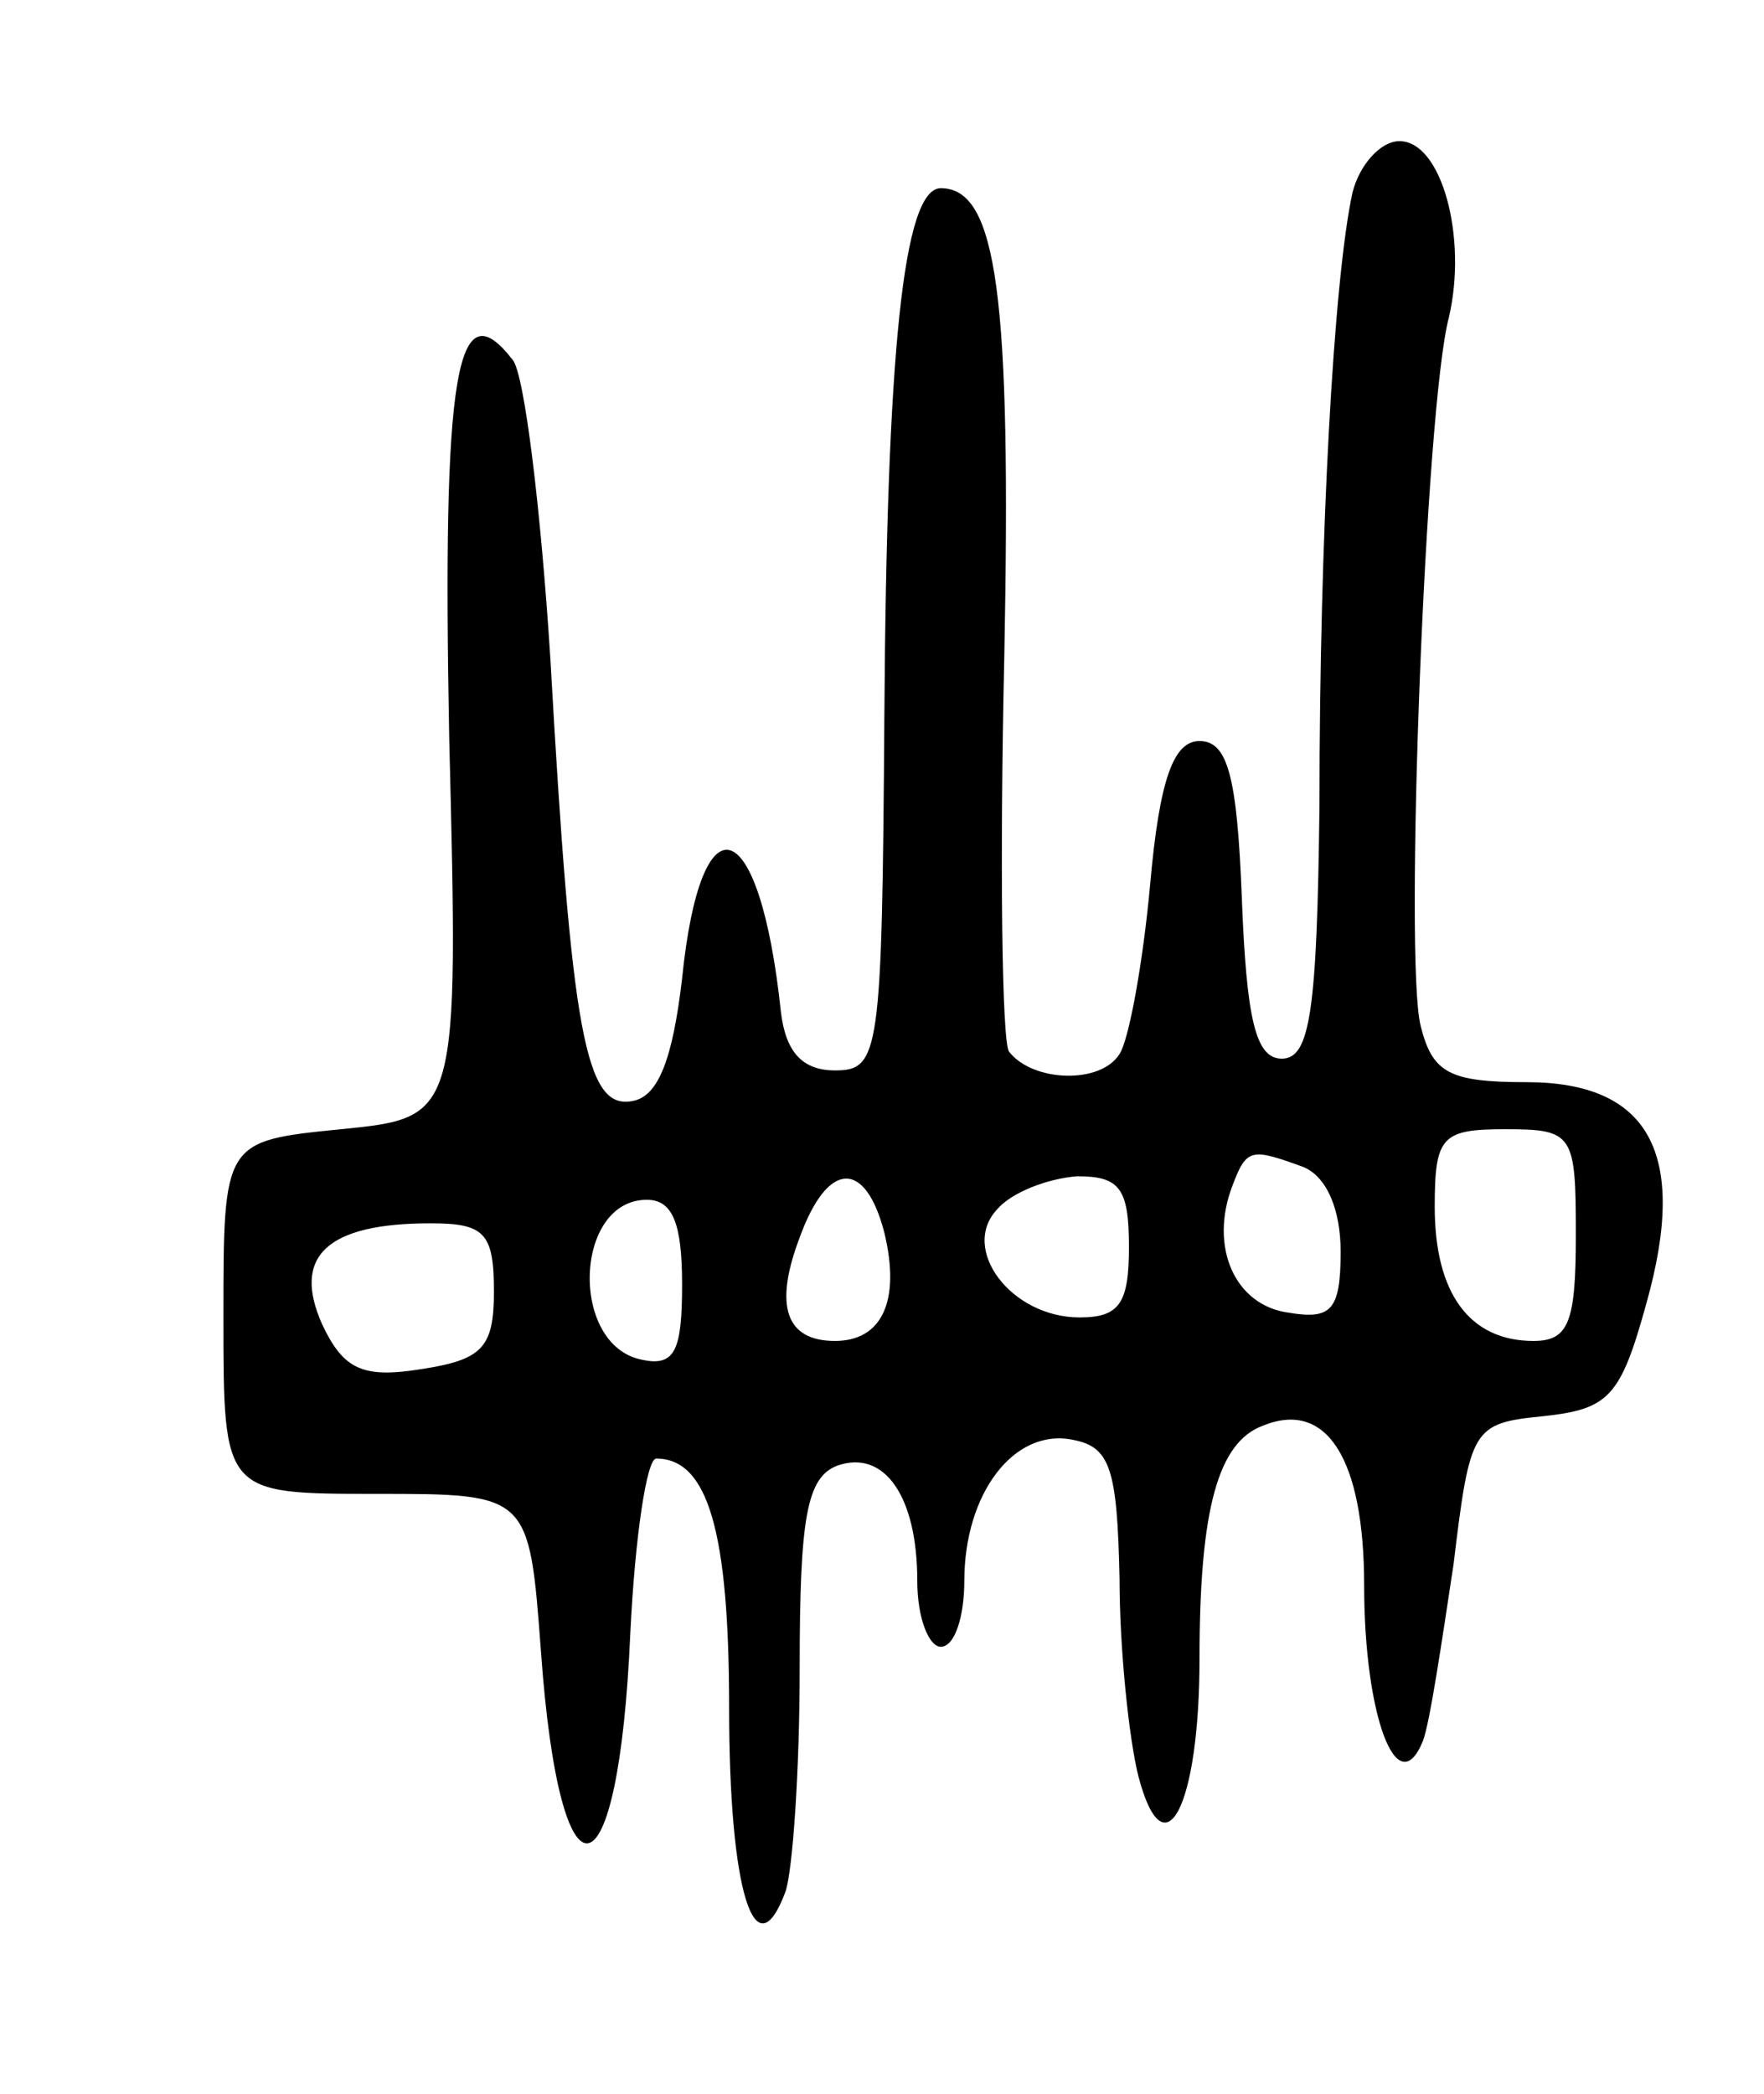 <svg version="1.0" xmlns="http://www.w3.org/2000/svg"
 width="75pt" height="89pt" viewBox="0 0 75 89"
 preserveAspectRatio="xMidYMid meet">
<g transform="translate(0,89) scale(0.1,-0.1)"
fill="#000000" stroke="none">
<path d="M575 808 c-8 -37 -14 -146 -14 -260 -1 -88 -4 -108 -16 -108 -11 0
-15 16 -17 68 -2 52 -6 67 -18 67 -11 0 -17 -16 -21 -61 -3 -33 -9 -66 -13
-72 -8 -13 -37 -12 -47 1 -3 4 -4 80 -2 168 3 153 -3 199 -27 199 -16 0 -23
-70 -24 -225 -1 -143 -2 -150 -21 -150 -14 0 -21 8 -23 25 -9 85 -34 93 -42
14 -4 -34 -10 -50 -21 -52 -20 -4 -26 28 -35 188 -4 63 -11 121 -16 127 -24
31 -30 -5 -27 -161 4 -161 4 -161 -46 -166 -50 -5 -50 -5 -50 -80 0 -75 0 -75
65 -75 65 0 65 0 70 -67 8 -112 33 -108 38 8 2 41 7 74 11 74 22 0 31 -31 31
-106 0 -78 11 -113 24 -78 3 9 6 51 6 95 0 64 3 81 16 86 20 7 34 -13 34 -49
0 -16 5 -28 10 -28 6 0 10 13 10 28 0 37 21 65 46 60 16 -3 19 -12 20 -59 0
-30 4 -68 8 -84 11 -42 26 -13 26 50 0 64 8 92 27 99 27 11 43 -14 43 -68 0
-55 14 -93 25 -66 3 8 8 42 13 75 7 58 8 60 38 63 28 3 33 8 44 48 18 64 1 94
-51 94 -33 0 -40 4 -45 24 -7 28 2 263 12 301 8 34 -3 75 -21 75 -8 0 -17 -10
-20 -22z m95 -443 c0 -37 -3 -45 -18 -45 -27 0 -42 20 -42 57 0 30 3 33 30 33
29 0 30 -2 30 -45z m-116 29 c10 -4 16 -18 16 -36 0 -25 -4 -29 -22 -26 -23 3
-34 28 -24 54 6 16 8 16 30 8z m-178 -28 c7 -29 -1 -46 -21 -46 -21 0 -26 15
-15 44 12 33 28 33 36 2z m104 -6 c0 -24 -4 -30 -21 -30 -29 0 -51 29 -35 46
6 7 21 13 34 14 18 0 22 -5 22 -30z m-190 -16 c0 -28 -3 -35 -17 -32 -31 6
-29 68 2 68 11 0 15 -10 15 -36z m-80 -3 c0 -24 -5 -29 -31 -33 -25 -4 -33 0
-42 19 -13 29 2 43 46 43 23 0 27 -4 27 -29z"/>
</g>
</svg>
